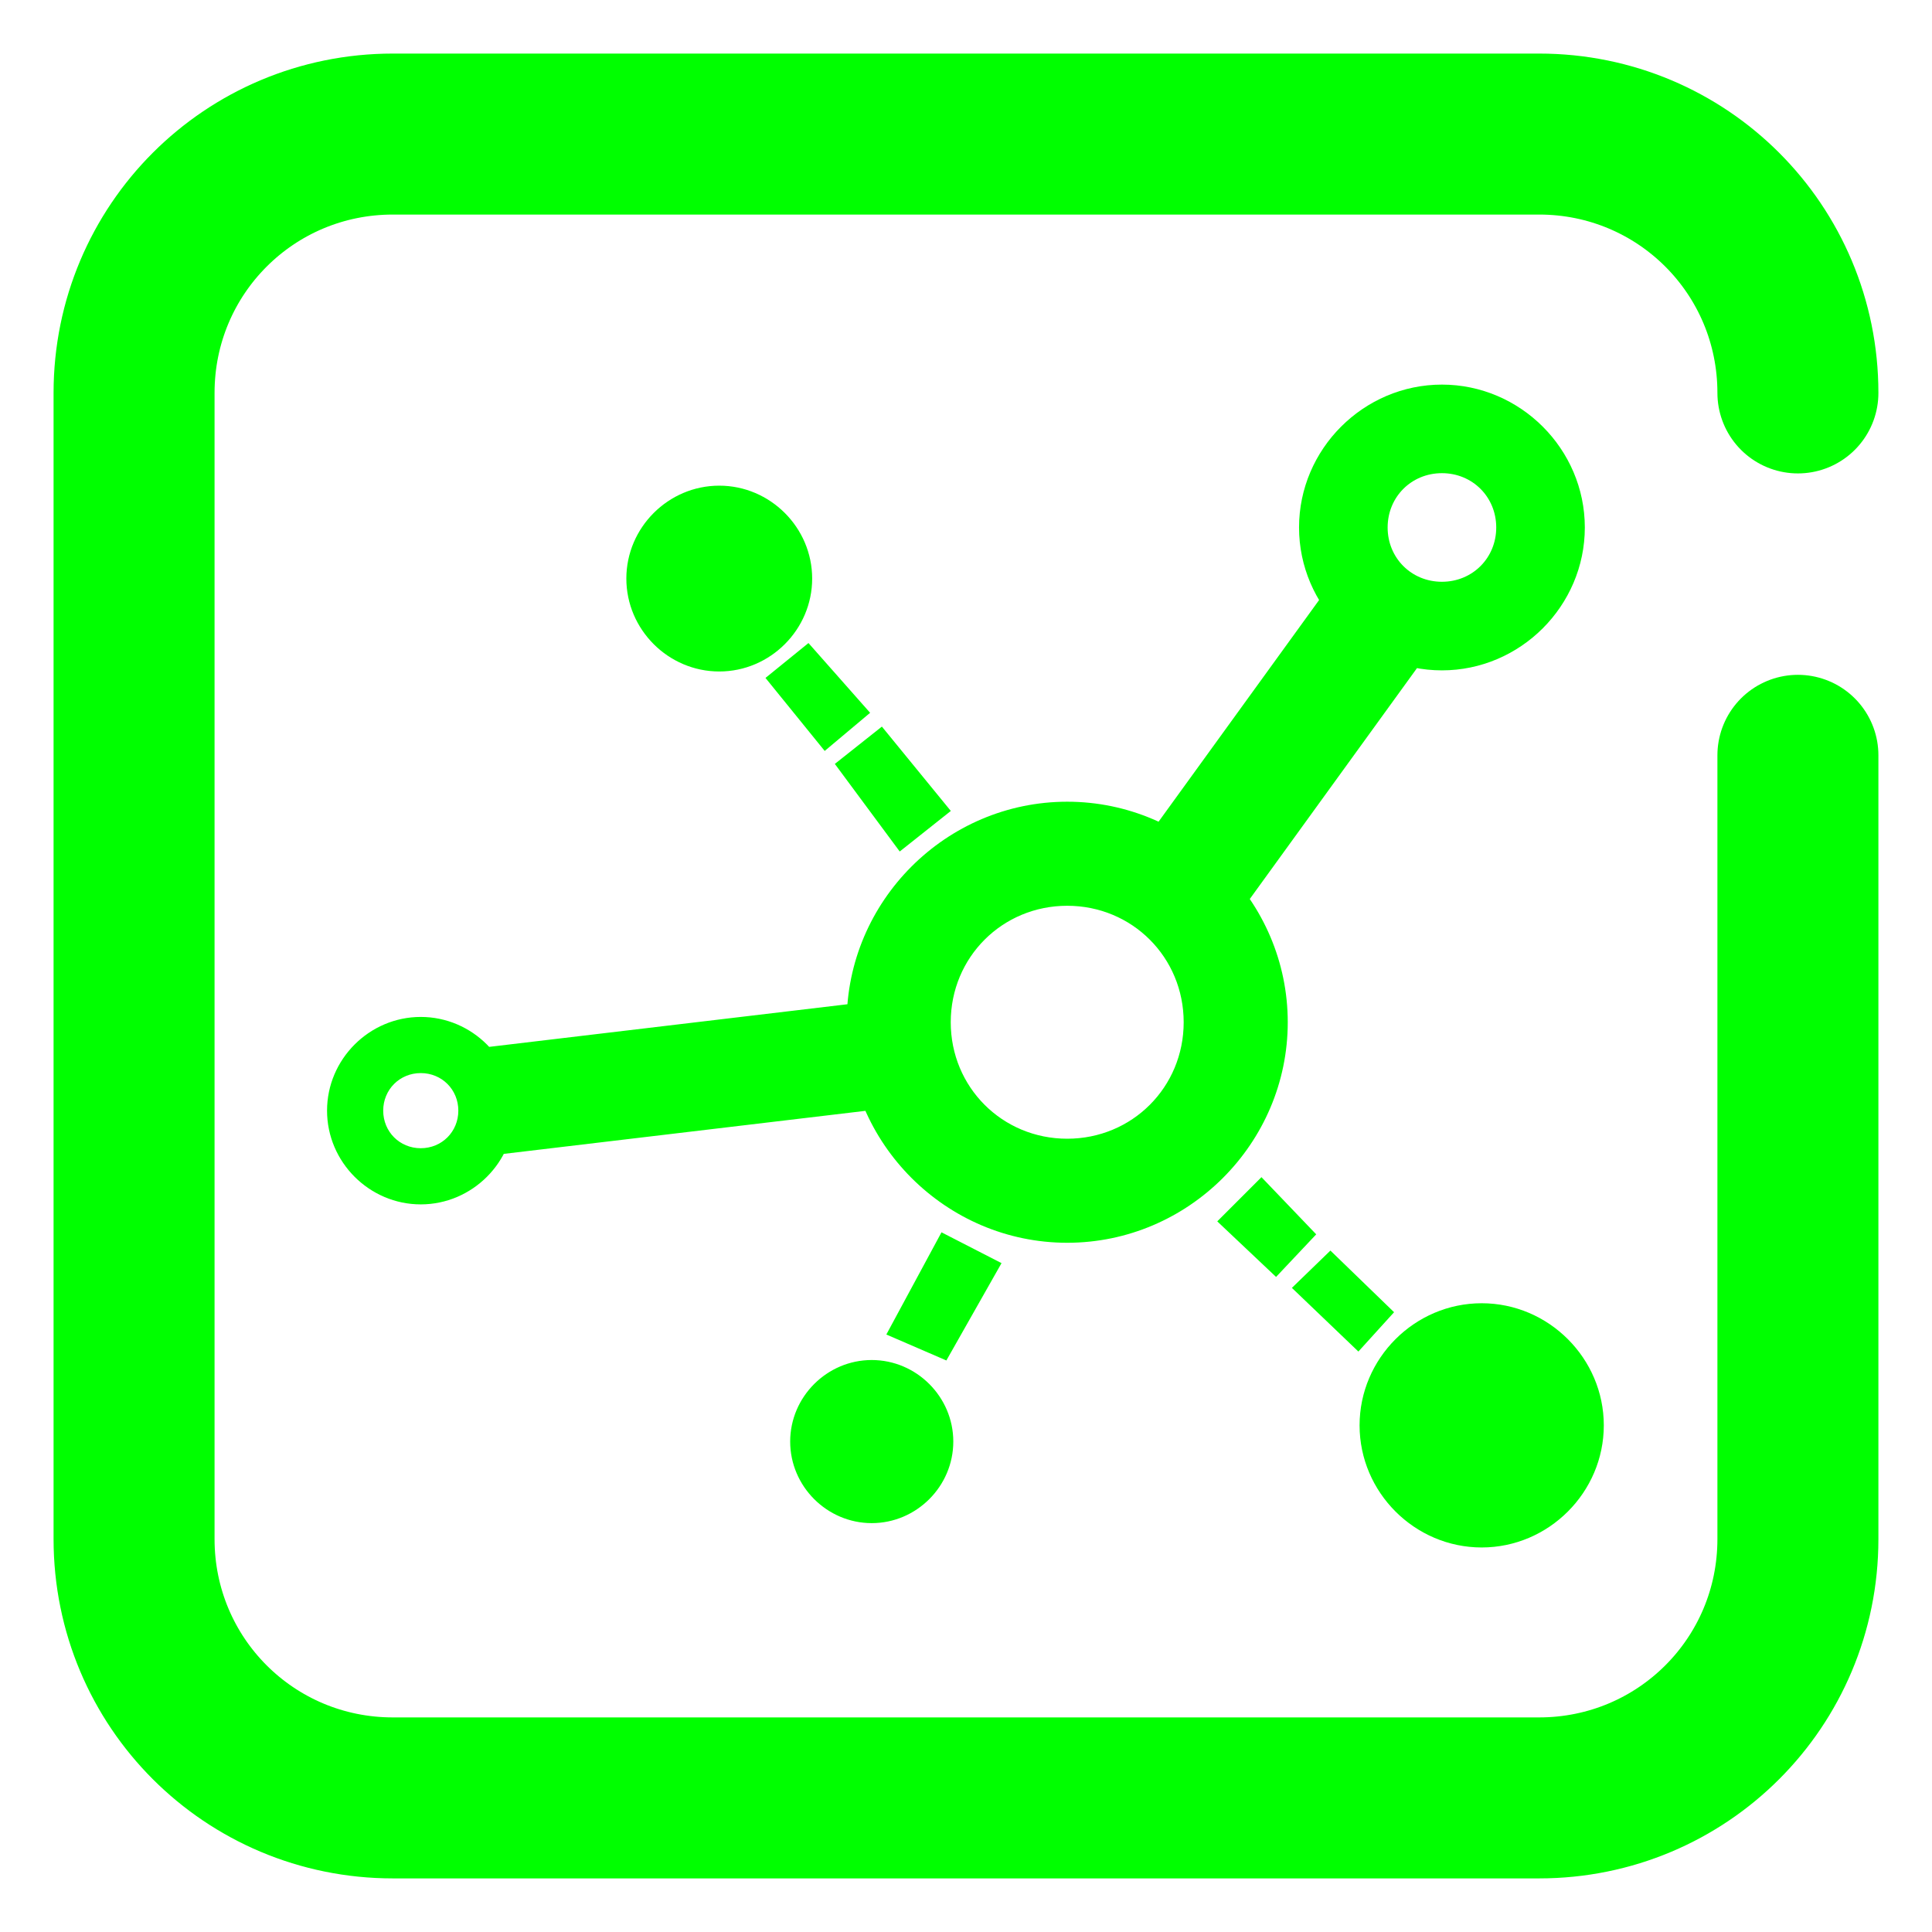 <?xml version="1.0" encoding="UTF-8" standalone="no"?>
<svg
   xmlns:dc="http://purl.org/dc/elements/1.1/"
   xmlns:cc="http://creativecommons.org/ns#"
   xmlns:rdf="http://www.w3.org/1999/02/22-rdf-syntax-ns#"
   xmlns:svg="http://www.w3.org/2000/svg"
   xmlns="http://www.w3.org/2000/svg"
   xmlns:xlink="http://www.w3.org/1999/xlink"
   xmlns:sodipodi="http://sodipodi.sourceforge.net/DTD/sodipodi-0.dtd"
   xmlns:inkscape="http://www.inkscape.org/namespaces/inkscape"
   width="64"
   height="64"
   version="1.1"
   id="svg6"
   sodipodi:docname="warpinator.svg"
   inkscape:version="0.92.5 (2060ec1f9f, 2020-04-08)">
  <defs
     id="defs10">
    <linearGradient
       inkscape:collect="always"
       id="linearGradient1107">
      <stop
         style="stop-color:#00FF00;stop-opacity:1"
         offset="0"
         id="stop1103" />
      <stop
         style="stop-color:#00FF00;stop-opacity:1"
         offset="1"
         id="stop1105" />
    </linearGradient>
    <linearGradient
       inkscape:collect="always"
       id="linearGradient1071">
      <stop
         style="stop-color:#00FF00;stop-opacity:1"
         offset="0"
         id="stop1067" />
      <stop
         style="stop-color:#00FF00;stop-opacity:1"
         offset="1"
         id="stop1069" />
    </linearGradient>
    <linearGradient
       y2="6.018"
       x2="55.086"
       y1="6.018"
       x1="48.606"
       id="_lgradient_33"
       gradientTransform="scale(0.463,2.16)"
       gradientUnits="userSpaceOnUse">
      <stop
         id="stop952"
         style="stop-color:#00FF00"
         offset="0%" />
      <stop
         id="stop954"
         style="stop-color:#00FF00"
         offset="0.774" />
    </linearGradient>
    <linearGradient
       inkscape:collect="always"
       xlink:href="#linearGradient1071"
       id="linearGradient1077"
       gradientUnits="userSpaceOnUse"
       x1="-47.875"
       y1="75.046"
       x2="-131.275"
       y2="246.015" />
    <linearGradient
       inkscape:collect="always"
       xlink:href="#linearGradient1107"
       id="linearGradient1109"
       x1="38.012"
       y1="6.499"
       x2="19.341"
       y2="76.72"
       gradientUnits="userSpaceOnUse" />
    <linearGradient
       inkscape:collect="always"
       xlink:href="#linearGradient1071"
       id="linearGradient1122"
       gradientUnits="userSpaceOnUse"
       x1="36.968"
       y1="317.123"
       x2="95.329"
       y2="143.362"
       gradientTransform="matrix(1.177,0,0,1.177,-6.405,-27.79)" />
  </defs>
  <sodipodi:namedview
     pagecolor="#00FF00"
     bordercolor="#00FF00"
     borderopacity="1"
     objecttolerance="10"
     gridtolerance="10"
     guidetolerance="10"
     inkscape:pageopacity="0"
     inkscape:pageshadow="2"
     inkscape:window-width="3840"
     inkscape:window-height="2042"
     id="namedview8"
     showgrid="false"
     inkscape:zoom="13.443204"
     inkscape:cx="11.63559"
     inkscape:cy="41.908481"
     inkscape:window-x="0"
     inkscape:window-y="0"
     inkscape:window-maximized="1"
     inkscape:current-layer="svg6"
     inkscape:snap-page="true"
     showguides="true"
     inkscape:guide-bbox="true">
    <sodipodi:guide
       position="32,71.167"
       orientation="1,0"
       id="guide1055"
       inkscape:locked="false"
       inkscape:label=""
       inkscape:color="rgb(0,255,0)" />
  </sodipodi:namedview>
  <g
     style="font-style:normal;font-variant:normal;font-weight:normal;font-stretch:normal;font-size:12px;line-height:125%;font-family:Cantarell;-inkscape-font-specification:Cantarell;letter-spacing:0px;word-spacing:0px;display:inline;fill:url(#linearGradient1077);fill-opacity:1;stroke:none;enable-background:new"
     id="text3065-6"
     transform="matrix(0.232,0,0,0.232,50.899,-7.26)">
    <g
       id="g2567-0"
       transform="matrix(1.041,0,0,1.041,-201.094,6.1)"
       style="fill:url(#linearGradient1077);fill-opacity:1">
      <path
         id="rect2439-3-5"
         style="color:#00FF00;font-style:normal;font-variant:normal;font-weight:normal;font-stretch:normal;font-size:medium;line-height:125%;font-family:Cantarell;-inkscape-font-specification:Cantarell;font-variant-ligatures:normal;font-variant-position:normal;font-variant-caps:normal;font-variant-numeric:normal;font-variant-alternates:normal;font-feature-settings:normal;text-indent:0;text-align:start;text-decoration:none;text-decoration-line:none;text-decoration-style:solid;text-decoration-color:#00FF00;letter-spacing:0px;word-spacing:0px;text-transform:none;writing-mode:lr-tb;direction:ltr;text-orientation:mixed;dominant-baseline:auto;baseline-shift:baseline;text-anchor:start;white-space:normal;shape-padding:0;clip-rule:nonzero;display:inline;overflow:visible;visibility:visible;opacity:1;isolation:auto;mix-blend-mode:normal;color-interpolation:sRGB;color-interpolation-filters:linearRGB;solid-color:#00FF00;solid-opacity:1;vector-effect:none;fill:url(#linearGradient1122);fill-opacity:1;fill-rule:nonzero;stroke:none;stroke-width:11.32;stroke-linecap:butt;stroke-linejoin:miter;stroke-miterlimit:4;stroke-dasharray:none;stroke-dashoffset:0;stroke-opacity:1;color-rendering:auto;image-rendering:auto;shape-rendering:auto;text-rendering:auto;enable-background:accumulate"
         d="m 105.146,161.173 -5.619,0.669 -50.401,5.997 1.738,14.709 56.021,-6.666 z m 60.392,-57.688 -3.391,4.682 -23.498,32.447 13.244,9.591 26.889,-37.129 z m 14.663,-26.531 c -10.751,-2e-6 -19.599,8.845 -19.599,19.596 0,10.751 8.847,19.599 19.599,19.599 10.751,0 19.599,-8.847 19.599,-19.599 0,-10.751 -8.847,-19.596 -19.599,-19.596 z m 0,12.148 c 4.186,2e-6 7.448,3.262 7.448,7.448 0,4.186 -3.262,7.448 -7.448,7.448 -4.186,0 -7.448,-3.262 -7.448,-7.448 0,-4.186 3.262,-7.448 7.448,-7.448 z m -51.398,45.063 c -16.621,0 -30.247,13.628 -30.247,30.25 0,16.621 13.626,30.247 30.247,30.247 16.621,0 30.25,-13.626 30.25,-30.247 1e-5,-16.621 -13.628,-30.25 -30.25,-30.25 z m 0,14.273 c 8.908,10e-6 15.975,7.069 15.975,15.977 0,8.908 -7.067,15.975 -15.975,15.975 -8.908,0 -15.975,-7.067 -15.975,-15.975 -1e-5,-8.908 7.067,-15.977 15.975,-15.977 z m -88.668,15.248 c -7.054,0 -12.854,5.8 -12.854,12.854 1e-6,7.054 5.8,12.856 12.854,12.856 7.054,0 12.856,-5.802 12.856,-12.856 -10e-7,-7.054 -5.802,-12.854 -12.856,-12.854 z m 0,7.701 c 2.891,0 5.153,2.262 5.153,5.153 0,2.891 -2.262,5.153 -5.153,5.153 -2.891,0 -5.151,-2.262 -5.151,-5.153 0,-2.891 2.26,-5.153 5.151,-5.153 z m 119.485,29.462 5.284,-5.118 8.733,8.455 -4.895,5.396 z m -10.235,-9.123 6.063,-6.063 7.509,7.843 -5.507,5.841 z m -52.455,-62.746 6.453,-5.118 9.456,11.57 -7.009,5.563 z m -9.512,-11.793 5.896,-4.784 8.455,9.568 -6.23,5.229 z m 24.142,76.04 8.233,4.228 -7.565,13.35 -8.233,-3.56 z m 74.094,9.729 c -9.191,-1e-5 -16.749,7.559 -16.749,16.749 0,9.191 7.559,16.749 16.749,16.749 9.191,0 16.749,-7.559 16.749,-16.749 -1e-5,-9.191 -7.559,-16.749 -16.749,-16.749 z m -83.662,7.788 c -6.138,0 -11.187,5.046 -11.187,11.185 -2e-6,6.138 5.049,11.187 11.187,11.187 6.138,0 11.187,-5.049 11.187,-11.187 0,-6.138 -5.049,-11.185 -11.187,-11.185 z M 81.077,90.815 c -6.993,0 -12.744,5.751 -12.744,12.744 -2e-6,6.993 5.751,12.744 12.744,12.744 6.993,0 12.744,-5.751 12.744,-12.744 0,-6.993 -5.751,-12.744 -12.744,-12.744 z"
         inkscape:connector-curvature="0" />
    </g>
  </g>
  <path
     style="opacity:1;fill:none;fill-opacity:1;stroke:url(#linearGradient1109);stroke-width:5.333;stroke-linecap:round;stroke-linejoin:round;stroke-miterlimit:4;stroke-dasharray:none;stroke-opacity:1;paint-order:stroke markers fill"
     d="m 59.558,13.016 c 0,-4.75 -3.824,-8.575 -8.575,-8.575 H 13.016 c -4.75,0 -8.575,3.824 -8.575,8.575 v 37.967 c 0,4.75 3.824,8.575 8.575,8.575 h 37.967 c 4.75,0 8.575,-3.824 8.575,-8.575 V 25.021"
     id="rect867"
     inkscape:connector-curvature="0"
     sodipodi:nodetypes="csssssscc" />
</svg>
